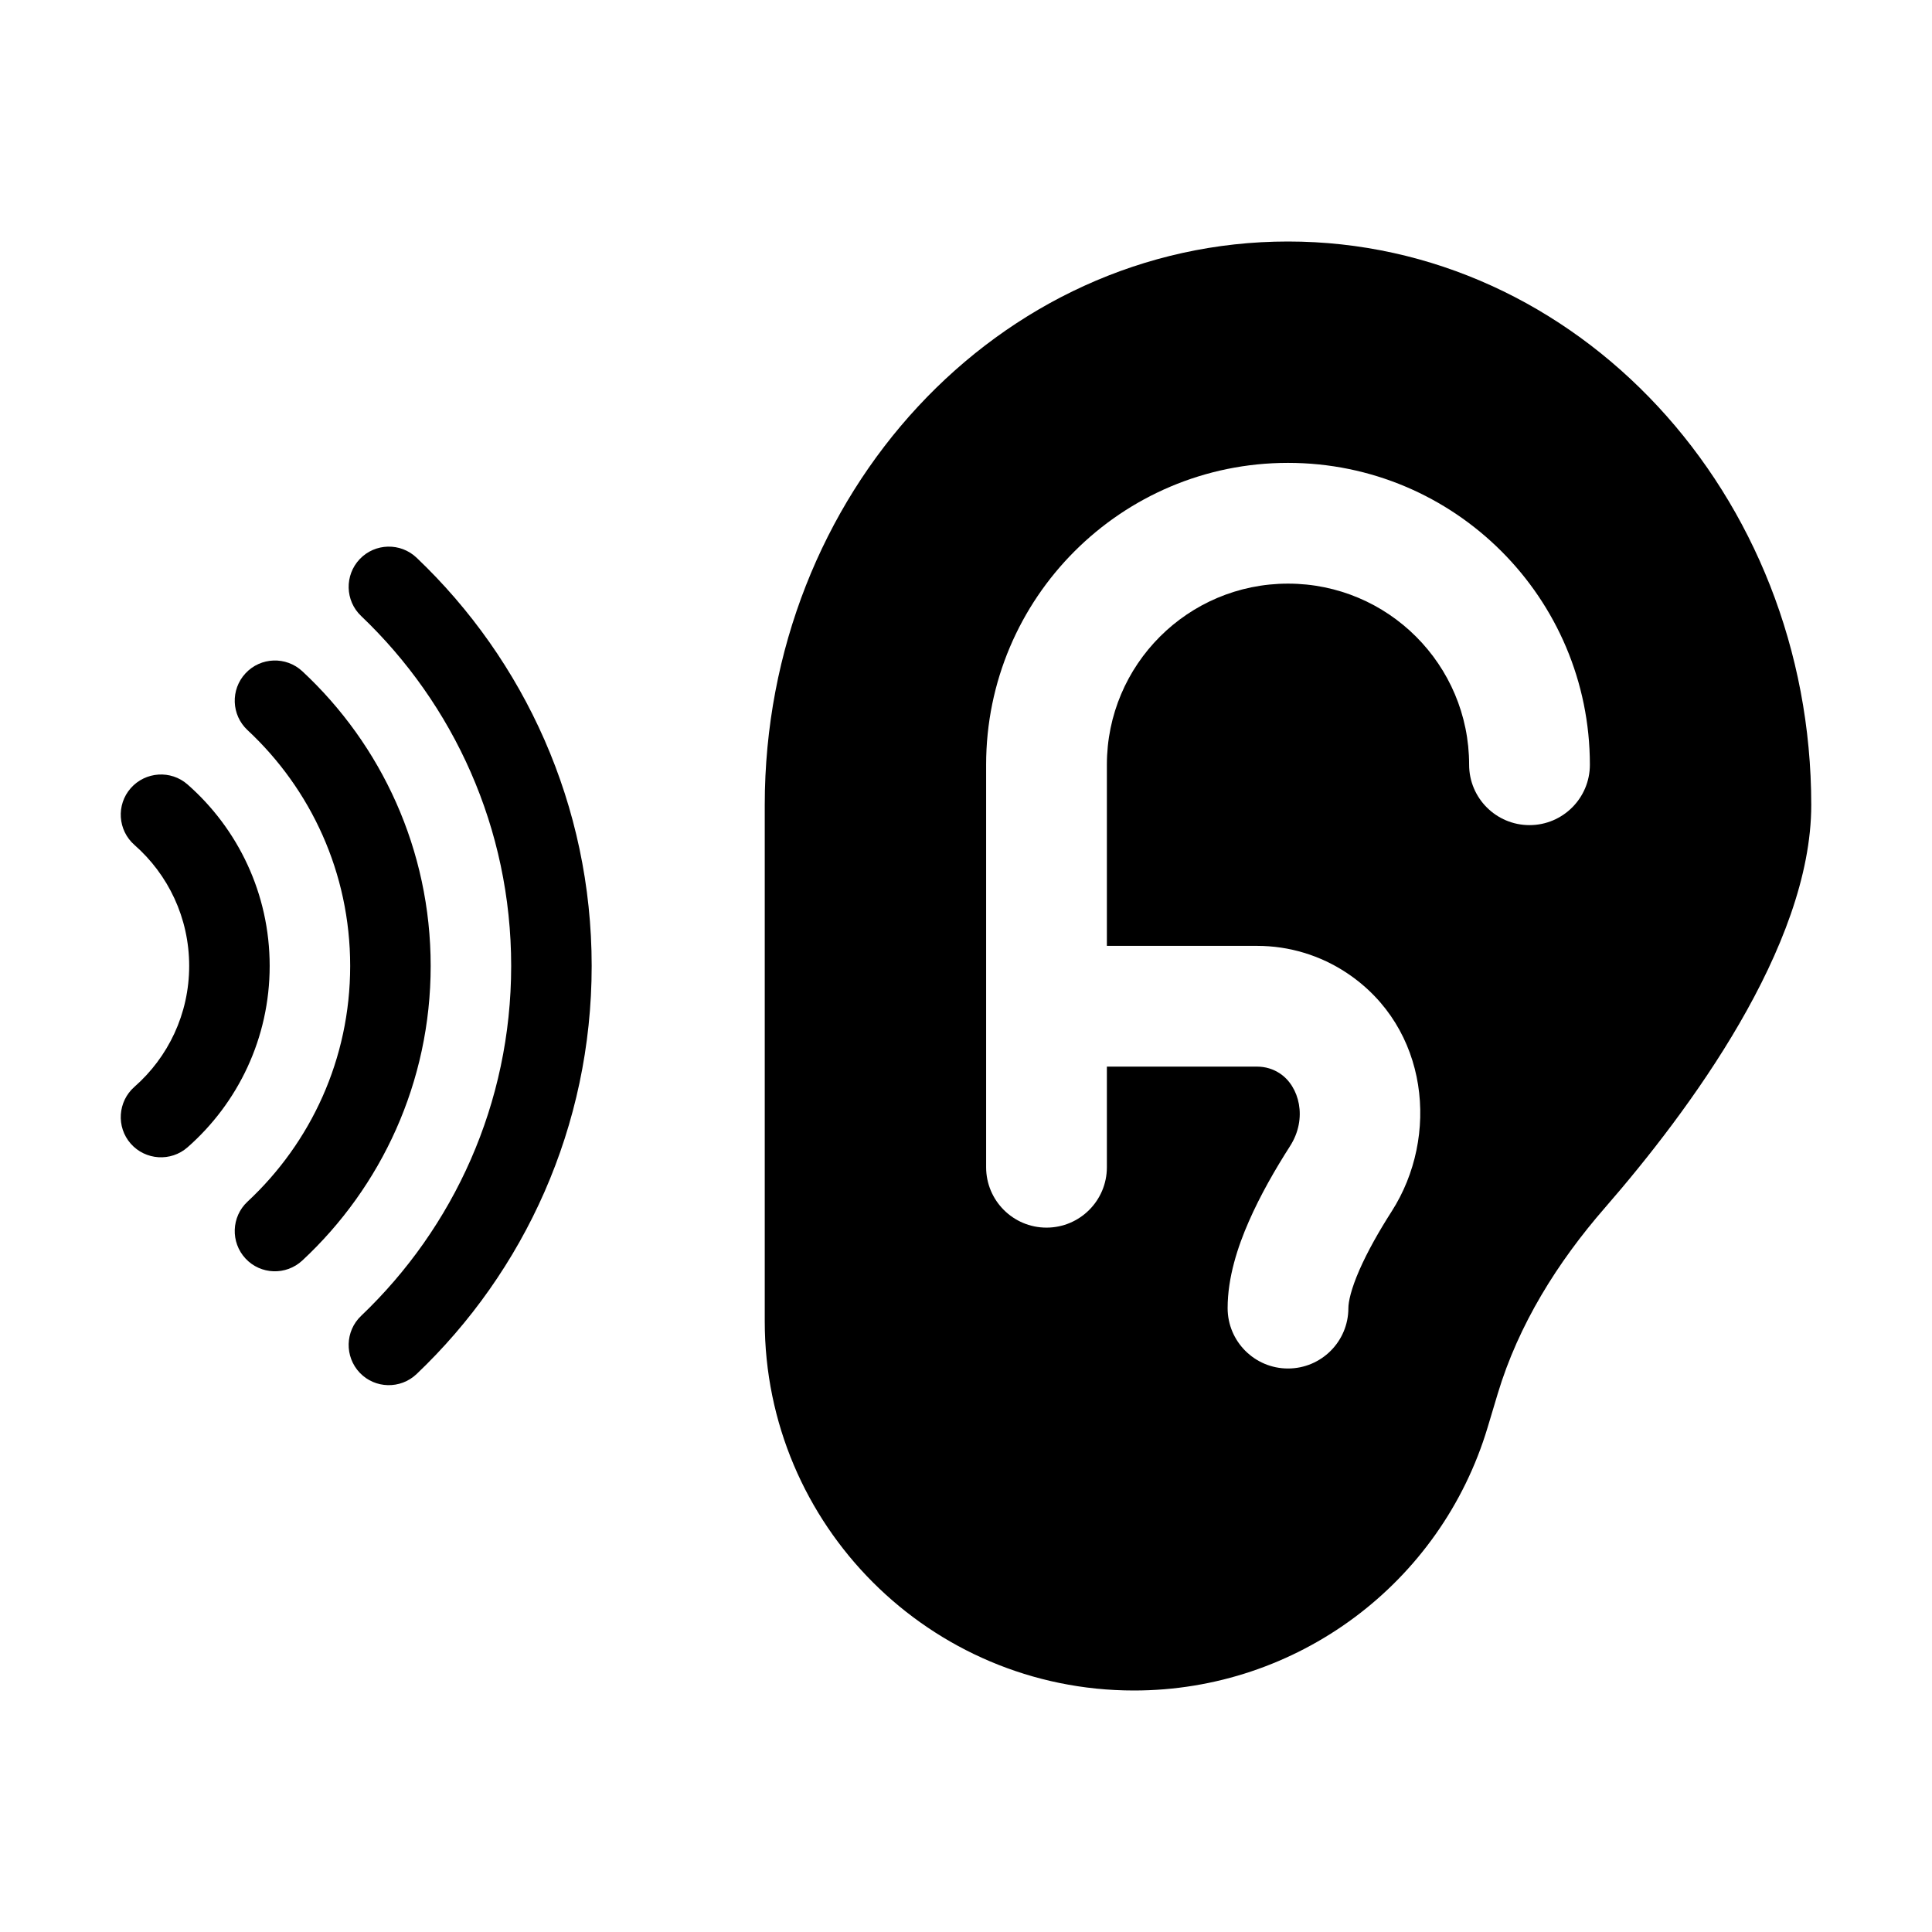 <svg viewBox="0 0 24 24" fill="currentColor" xmlns="http://www.w3.org/2000/svg">
<path d="M3.35 11.999C3.35 12.897 2.955 13.703 2.33 14.252C2.123 14.434 1.807 14.414 1.624 14.207C1.442 14 1.463 13.683 1.67 13.501C2.088 13.134 2.35 12.597 2.35 11.999C2.35 11.4 2.088 10.863 1.67 10.496C1.463 10.314 1.442 9.998 1.624 9.791C1.807 9.584 2.123 9.563 2.33 9.745C2.955 10.294 3.35 11.101 3.35 11.999ZM5.35 11.999C5.35 13.444 4.736 14.746 3.756 15.658C3.554 15.846 3.238 15.836 3.05 15.634C2.862 15.432 2.873 15.115 3.075 14.927C3.86 14.196 4.35 13.155 4.35 11.999C4.35 10.843 3.86 9.801 3.075 9.07C2.873 8.882 2.862 8.566 3.05 8.364C3.238 8.162 3.554 8.151 3.756 8.339C4.736 9.251 5.35 10.554 5.35 11.999ZM7.35 11.999C7.35 13.994 6.514 15.795 5.175 17.069C4.975 17.259 4.659 17.252 4.469 17.053C4.279 16.853 4.286 16.536 4.486 16.346C5.634 15.252 6.35 13.709 6.35 11.999C6.35 10.289 5.634 8.746 4.486 7.652C4.286 7.462 4.279 7.145 4.469 6.945C4.659 6.746 4.975 6.738 5.175 6.928C6.514 8.202 7.35 10.004 7.35 11.999Z" fill="currentColor"/>
<path d="M16 3C19.59 3 22.5 6.134 22.5 10C22.5 11.76 20.975 13.81 19.939 15.001C19.348 15.679 18.864 16.453 18.605 17.314L18.48 17.731C17.898 19.672 16.112 21 14.087 21C11.554 21 9.5 18.946 9.5 16.413V10C9.5 6.134 12.41 3 16 3ZM16 5.75C13.929 5.75 12.25 7.429 12.25 9.5V14.5C12.25 14.914 12.586 15.25 13 15.25C13.414 15.25 13.75 14.914 13.75 14.5V13.25H15.618C15.719 13.25 15.818 13.28 15.901 13.336C16.139 13.494 16.247 13.892 16.025 14.238C15.842 14.524 15.656 14.847 15.513 15.174C15.375 15.488 15.25 15.869 15.25 16.25C15.25 16.664 15.586 17 16 17C16.414 17 16.75 16.664 16.75 16.25C16.75 16.173 16.782 16.016 16.888 15.774C16.988 15.546 17.13 15.295 17.288 15.048C17.882 14.121 17.753 12.768 16.733 12.088C16.403 11.868 16.015 11.75 15.618 11.75H13.75V9.5C13.75 8.257 14.757 7.25 16 7.25C17.243 7.25 18.25 8.257 18.25 9.5C18.25 9.914 18.586 10.25 19 10.25C19.414 10.25 19.75 9.914 19.75 9.5C19.75 7.429 18.071 5.75 16 5.75Z" fill="currentColor"/>
</svg>
